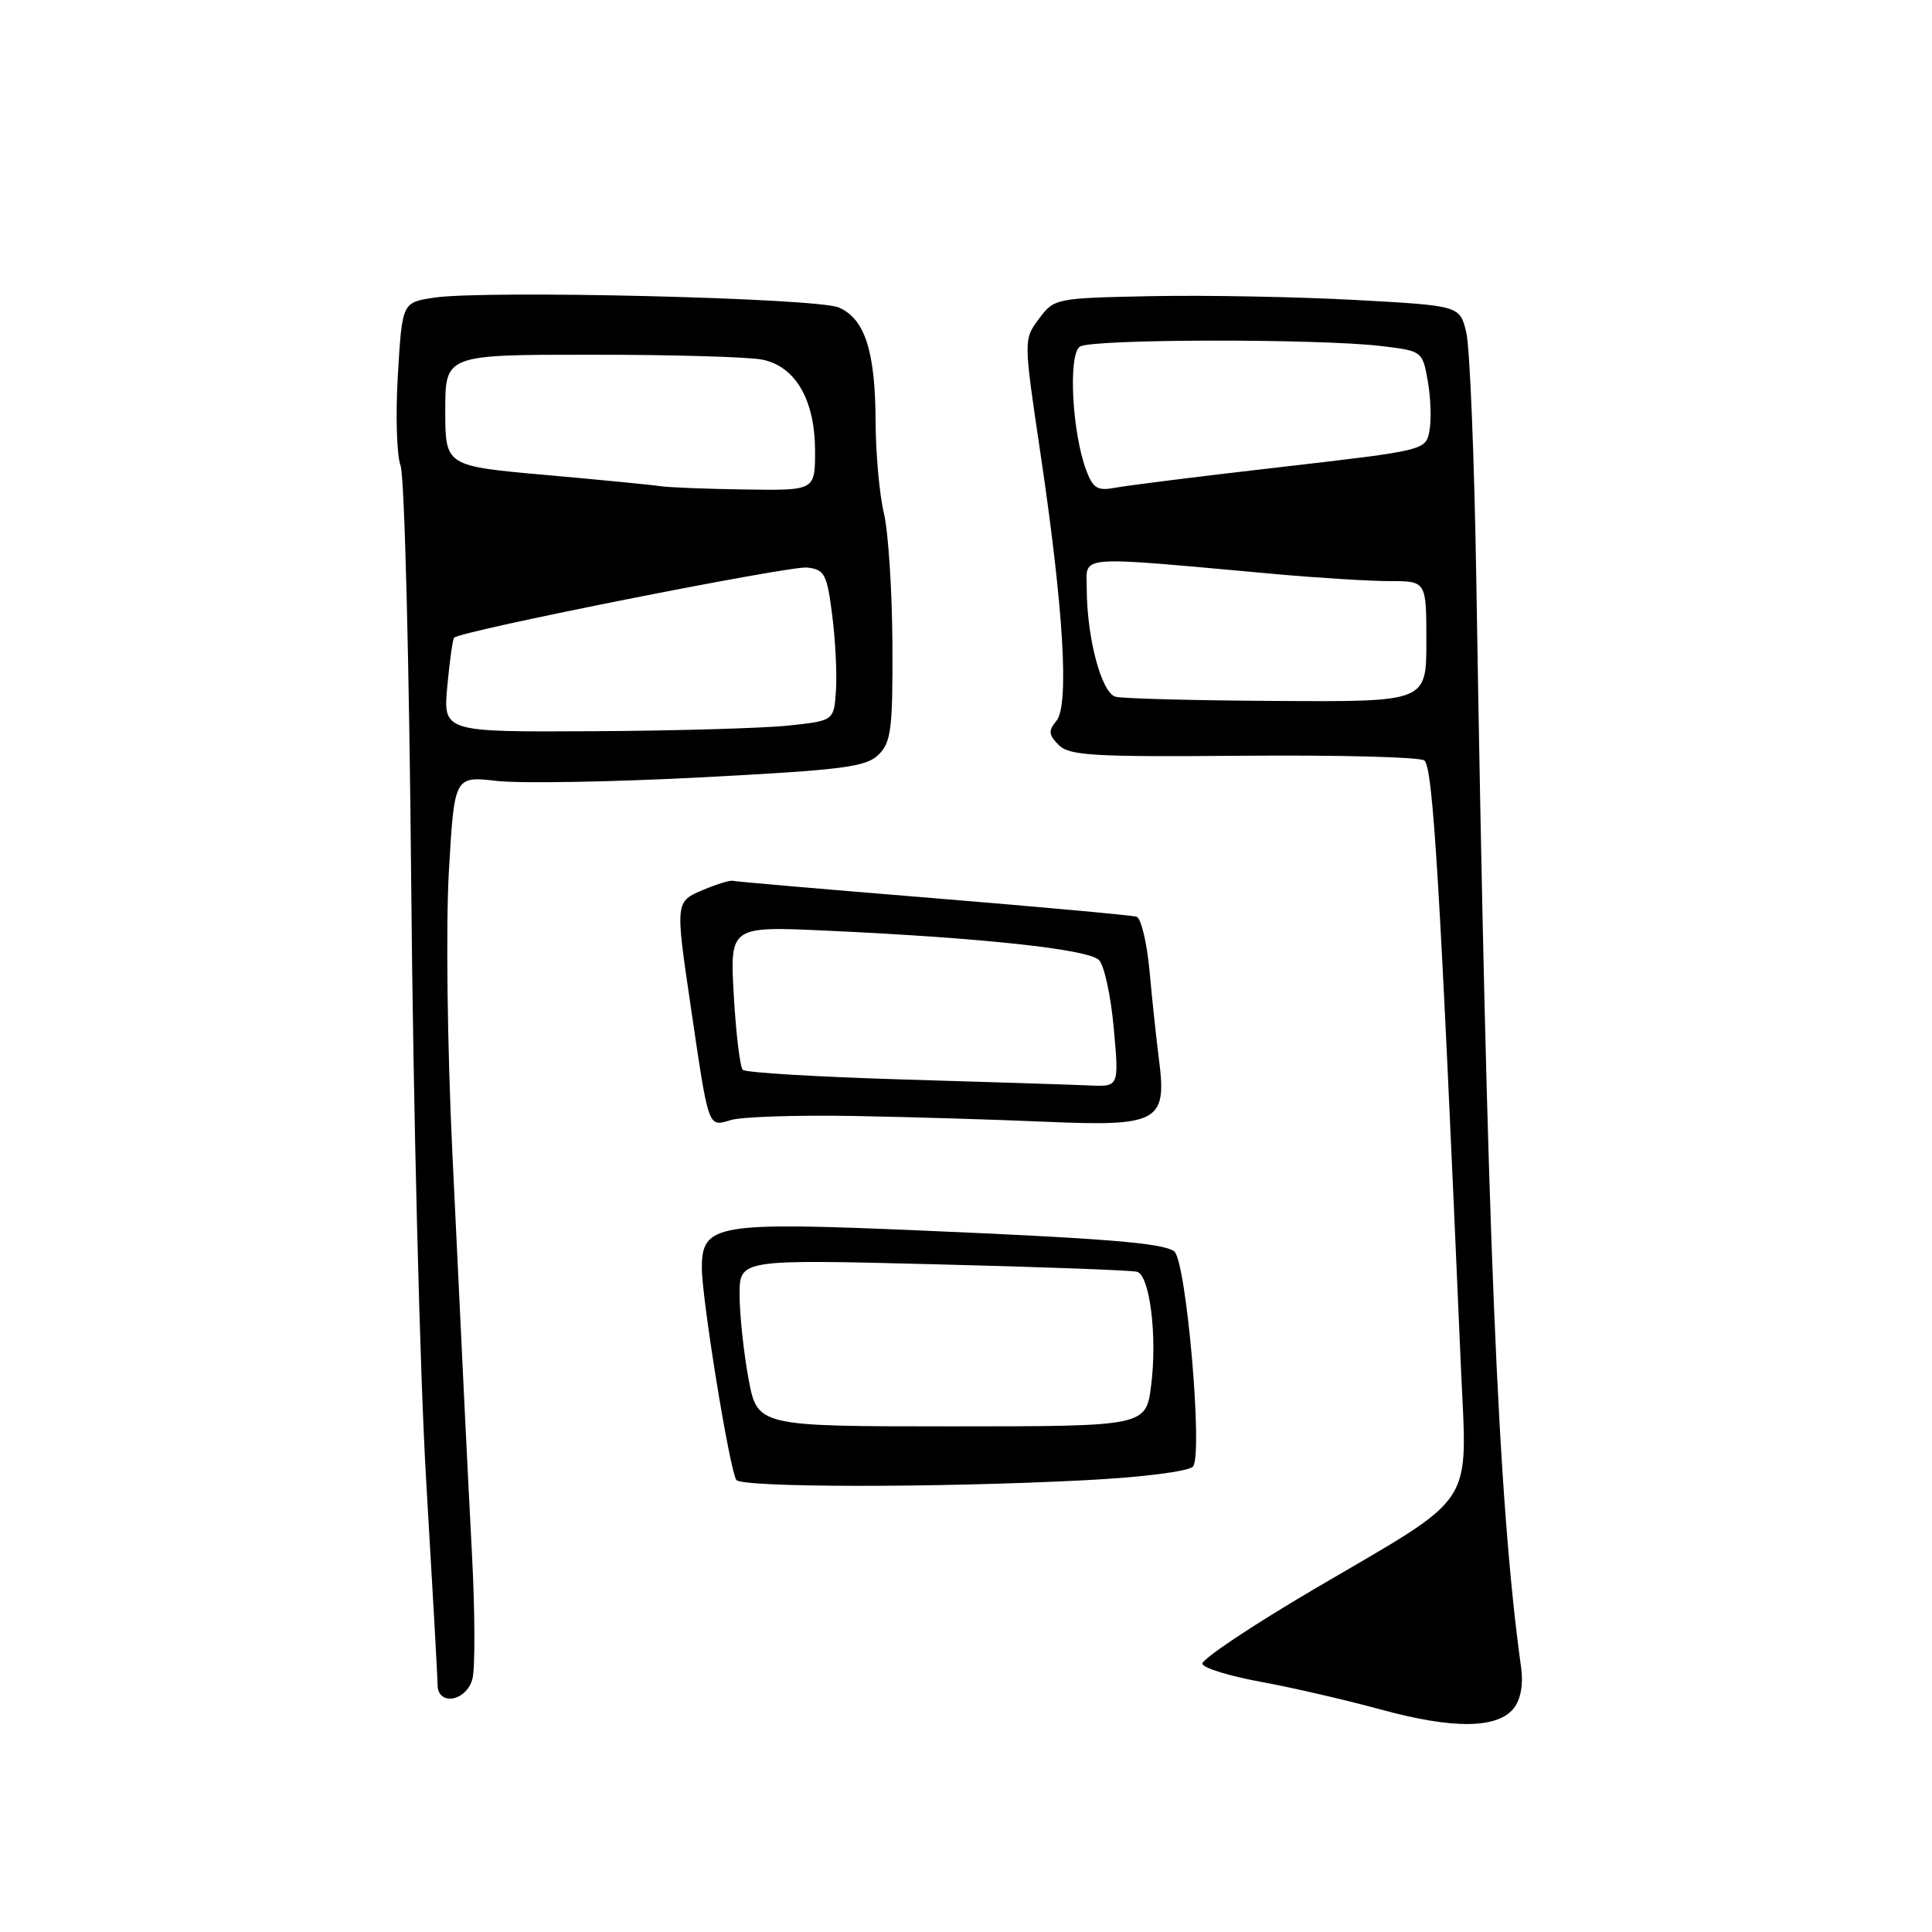 <?xml version="1.0" encoding="UTF-8" standalone="no"?>
<!DOCTYPE svg PUBLIC "-//W3C//DTD SVG 1.1//EN" "http://www.w3.org/Graphics/SVG/1.1/DTD/svg11.dtd" >
<svg xmlns="http://www.w3.org/2000/svg" xmlns:xlink="http://www.w3.org/1999/xlink" version="1.1" viewBox="0 0 256 256">
 <g >
 <path fill="currentColor"
d=" M 200.60 226.33 C 201.50 225.18 201.86 223.19 201.56 221.00 C 198.47 198.74 197.02 163.41 195.62 77.00 C 195.36 60.77 194.76 45.92 194.28 44.00 C 193.42 40.50 193.42 40.50 179.46 39.74 C 171.78 39.33 159.70 39.10 152.61 39.24 C 139.84 39.50 139.69 39.53 137.67 42.24 C 135.62 44.98 135.62 44.98 137.89 60.24 C 140.94 80.77 141.69 93.46 139.98 95.52 C 138.89 96.84 138.94 97.37 140.29 98.72 C 141.70 100.13 144.86 100.31 164.70 100.14 C 177.24 100.03 188.05 100.31 188.72 100.76 C 189.88 101.54 190.81 117.02 193.58 181.17 C 194.40 200.10 195.93 197.77 174.24 210.50 C 165.85 215.43 159.13 219.92 159.32 220.48 C 159.50 221.04 162.99 222.11 167.07 222.85 C 171.16 223.60 178.32 225.25 183.00 226.53 C 192.56 229.14 198.44 229.08 200.60 226.33 Z  M 62.61 222.42 C 62.96 221.01 62.94 213.69 62.55 206.17 C 61.78 191.17 61.66 188.80 59.94 152.76 C 59.27 138.74 59.07 122.57 59.48 115.43 C 60.21 102.83 60.21 102.83 65.86 103.48 C 68.96 103.83 81.17 103.62 93.00 103.00 C 111.71 102.02 114.75 101.63 116.40 100.01 C 118.08 98.36 118.30 96.65 118.25 85.32 C 118.21 78.27 117.71 70.47 117.12 68.00 C 116.53 65.53 116.04 60.08 116.02 55.90 C 115.99 46.54 114.60 42.22 111.13 40.74 C 108.17 39.48 64.33 38.42 57.52 39.44 C 53.29 40.08 53.29 40.08 52.72 49.67 C 52.40 54.94 52.57 60.36 53.08 61.72 C 53.60 63.08 54.23 87.96 54.49 117.34 C 54.75 146.58 55.63 181.97 56.46 196.00 C 57.29 210.03 57.98 222.29 57.98 223.25 C 58.01 226.12 61.85 225.43 62.61 222.42 Z  M 143.72 196.14 C 151.23 195.76 157.42 194.98 158.06 194.34 C 159.45 192.95 157.18 166.88 155.57 165.79 C 153.95 164.70 146.48 164.09 121.80 163.04 C 94.87 161.89 93.00 162.21 93.00 168.00 C 93.00 172.13 96.65 194.62 97.56 196.09 C 98.19 197.12 123.98 197.15 143.72 196.14 Z  M 113.00 147.87 C 120.42 148.00 131.94 148.35 138.60 148.64 C 153.43 149.28 154.62 148.64 153.59 140.56 C 153.23 137.78 152.66 132.42 152.32 128.66 C 151.97 124.90 151.20 121.66 150.60 121.47 C 149.99 121.28 137.84 120.17 123.58 119.00 C 109.33 117.84 97.41 116.81 97.08 116.71 C 96.76 116.61 95.04 117.14 93.25 117.88 C 89.47 119.47 89.47 119.42 91.51 133.26 C 93.94 149.76 93.78 149.32 96.85 148.41 C 98.31 147.98 105.58 147.74 113.00 147.87 Z  M 147.82 92.32 C 145.95 91.83 144.00 84.49 144.00 77.94 C 144.00 73.50 142.13 73.64 168.92 76.06 C 174.66 76.58 181.52 77.00 184.17 77.00 C 189.00 77.00 189.00 77.00 189.00 85.00 C 189.00 93.00 189.00 93.00 169.25 92.88 C 158.39 92.82 148.74 92.57 147.82 92.32 Z  M 143.95 62.36 C 142.05 57.36 141.51 46.93 143.10 45.92 C 144.69 44.91 174.64 44.86 182.99 45.85 C 188.45 46.50 188.48 46.51 189.19 50.50 C 189.58 52.70 189.68 55.66 189.41 57.09 C 188.91 59.67 188.86 59.68 169.71 61.89 C 159.14 63.10 149.26 64.34 147.76 64.63 C 145.44 65.07 144.84 64.71 143.95 62.36 Z  M 59.27 90.92 C 59.58 87.58 59.98 84.68 60.18 84.49 C 61.07 83.60 104.67 74.94 106.94 75.20 C 109.27 75.47 109.57 76.04 110.27 81.50 C 110.69 84.80 110.92 89.30 110.77 91.50 C 110.50 95.50 110.50 95.50 104.50 96.14 C 101.20 96.49 89.55 96.83 78.61 96.89 C 58.72 97.00 58.72 97.00 59.27 90.92 Z  M 87.50 64.42 C 86.40 64.25 79.54 63.58 72.25 62.93 C 59.00 61.75 59.00 61.75 59.00 54.38 C 59.00 47.00 59.00 47.00 78.38 47.00 C 89.03 47.00 99.20 47.29 100.98 47.65 C 105.41 48.53 107.99 52.98 108.00 59.75 C 108.00 65.00 108.00 65.00 98.75 64.86 C 93.66 64.79 88.60 64.59 87.50 64.42 Z  M 99.17 182.63 C 98.53 179.13 98.00 174.16 98.00 171.57 C 98.00 166.87 98.00 166.87 123.75 167.52 C 137.91 167.87 150.03 168.32 150.68 168.52 C 152.36 169.04 153.35 177.04 152.54 183.51 C 151.86 189.00 151.86 189.00 126.10 189.00 C 100.35 189.00 100.35 189.00 99.17 182.63 Z  M 119.80 143.04 C 108.41 142.70 98.79 142.13 98.42 141.76 C 98.06 141.39 97.52 136.96 97.23 131.91 C 96.71 122.72 96.71 122.72 109.60 123.32 C 130.07 124.26 144.22 125.78 145.62 127.21 C 146.32 127.92 147.20 131.99 147.58 136.25 C 148.28 144.00 148.28 144.00 144.39 143.83 C 142.25 143.73 131.18 143.38 119.80 143.04 Z "/>
</g>
</svg>